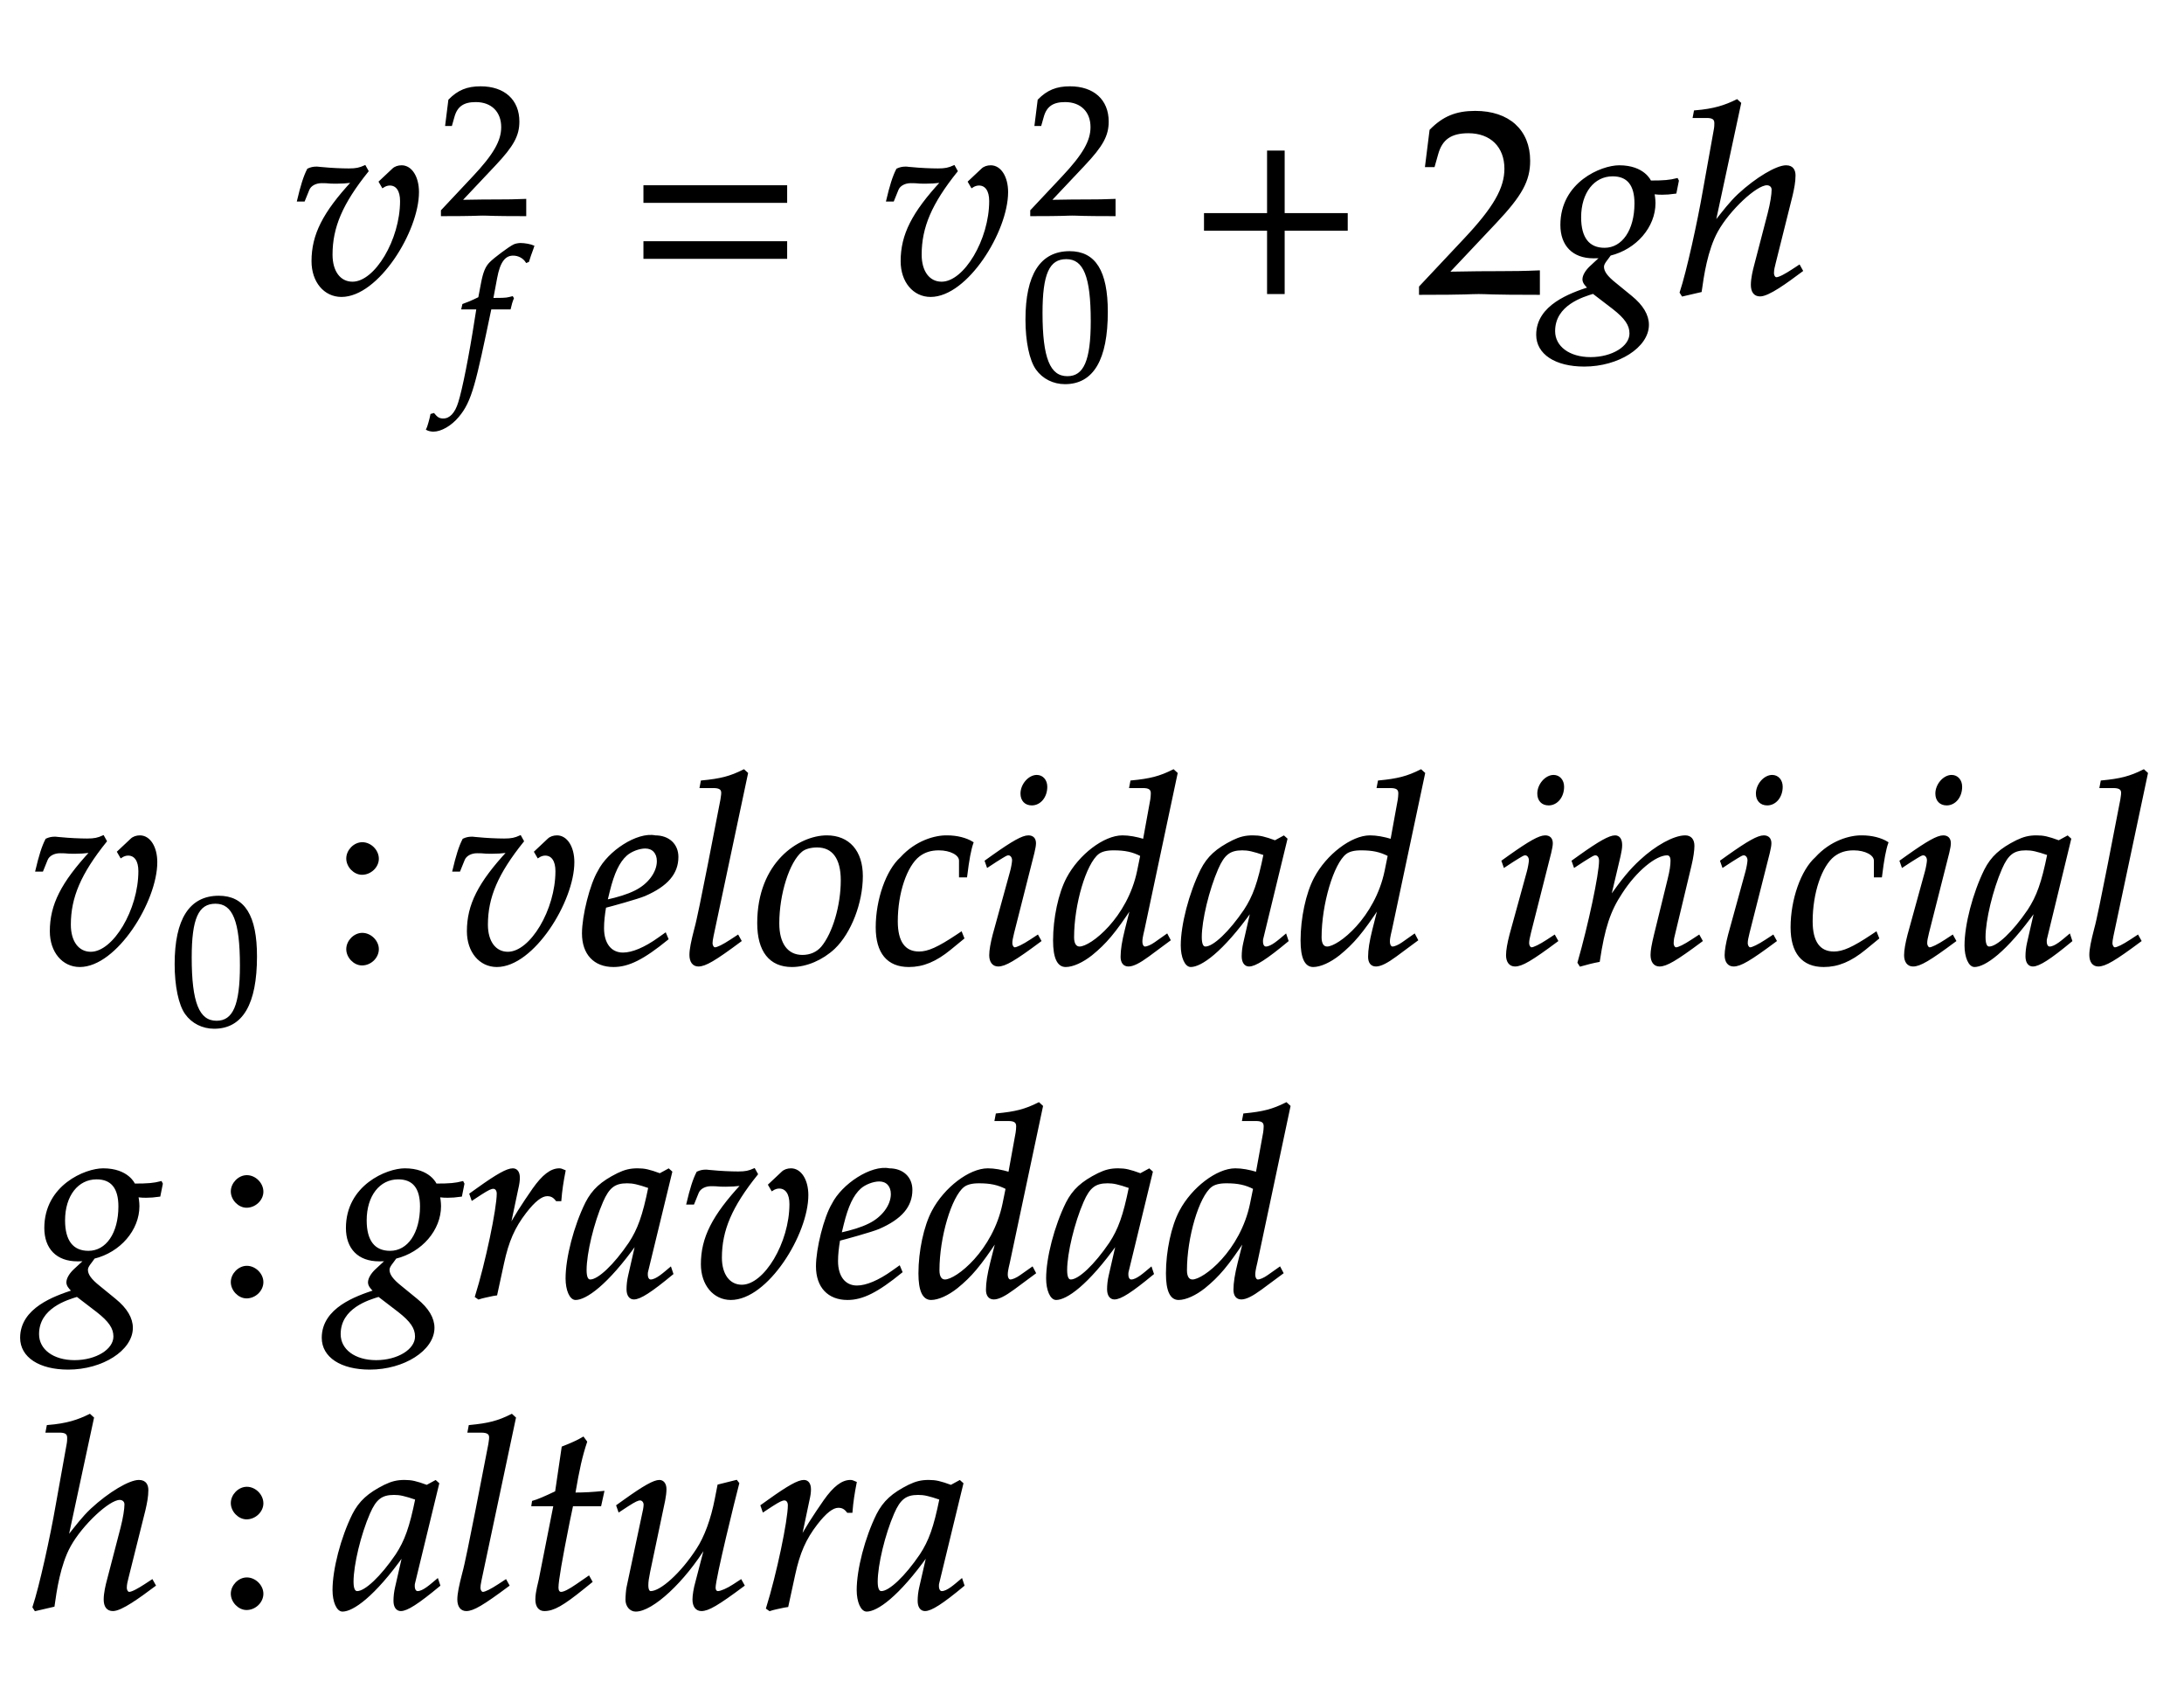 ﻿<svg xmlns="http://www.w3.org/2000/svg" xmlns:xlink="http://www.w3.org/1999/xlink" width="141.31" height="110.125" style="width:141.31px;height:110.125px;font-family:Asana-Math, Asana;background:#FFF;"><g><g><g><g transform="matrix(1,0,0,1,2,18.955)"><path transform="matrix(0.017,0,0,-0.017,0,0)" d="M1162 420C1183 420 1199 421 1225 424C1114 304 1072 221 1072 121C1072 44 1118 -11 1182 -11C1320 -11 1473 236 1473 384C1473 441 1447 482 1411 482C1398 482 1386 478 1378 470L1328 423L1339 404C1348 410 1357 413 1366 413C1393 413 1409 390 1409 350C1409 202 1312 39 1224 39C1175 39 1144 81 1144 146C1144 251 1183 342 1281 464L1271 482C1251 473 1238 470 1210 470C1182 470 1140 472 1111 475L1099 476C1093 477 1088 477 1087 477C1075 477 1066 475 1055 470C1041 443 1030 407 1017 352L1039 352L1056 394C1063 411 1083 422 1107 422C1140 422 1124 420 1162 420Z" stroke="rgb(0,0,0)" stroke-opacity="1" stroke-width="8" fill="rgb(0,0,0)" fill-opacity="1"></path></g></g><g><g><g><g><g transform="matrix(1,0,0,1,28.385,13.9)"><path transform="matrix(0.012,0,0,-0.012,0,0)" d="M16 23L16 -3C203 -3 203 0 239 0C275 0 275 -3 468 -3L468 82C353 77 307 81 122 77L304 270C401 373 431 428 431 503C431 618 353 689 226 689C154 689 105 669 56 619L39 483L68 483L81 529C97 587 133 612 200 612C286 612 341 558 341 473C341 398 299 324 186 204Z" stroke="rgb(0,0,0)" stroke-opacity="1" stroke-width="8" fill="rgb(0,0,0)" fill-opacity="1"></path></g></g></g></g><g><g><g><g transform="matrix(1,0,0,1,27.92,24.565)"><path transform="matrix(0.012,0,0,-0.012,0,0)" d="M345 437L329 437L350 549C366 635 394 673 440 673C470 673 497 658 512 634L522 638C527 654 537 685 545 705L550 720C534 727 503 733 480 733C469 733 453 730 445 726C421 715 339 654 316 630C294 608 282 578 271 521L256 442C215 422 195 414 170 405L165 383L246 383L237 327C207 132 170 -54 148 -123C130 -182 100 -213 64 -213C41 -213 30 -206 12 -184L-2 -188C-6 -211 -20 -259 -25 -268C-16 -273 -1 -276 10 -276C51 -276 105 -245 144 -198C215 -114 235 -18 319 383L423 383C427 402 434 425 440 439L436 446C407 439 408 437 345 437Z" stroke="rgb(0,0,0)" stroke-opacity="1" stroke-width="8" fill="rgb(0,0,0)" fill-opacity="1"></path></g></g></g></g></g><g><g transform="matrix(1,0,0,1,40.595,18.955)"><path transform="matrix(0.017,0,0,-0.017,0,0)" d="M604 347L604 406L65 406L65 347ZM604 134L604 193L65 193L65 134Z" stroke="rgb(0,0,0)" stroke-opacity="1" stroke-width="8" fill="rgb(0,0,0)" fill-opacity="1"></path></g></g><g><g transform="matrix(1,0,0,1,57.05,18.955)"><path transform="matrix(0.017,0,0,-0.017,0,0)" d="M166 420C187 420 203 421 229 424C118 304 76 221 76 121C76 44 122 -11 186 -11C324 -11 477 236 477 384C477 441 451 482 415 482C402 482 390 478 382 470L332 423L343 404C352 410 361 413 370 413C397 413 413 390 413 350C413 202 316 39 228 39C179 39 148 81 148 146C148 251 187 342 285 464L275 482C255 473 242 470 214 470C186 470 144 472 115 475L103 476C97 477 92 477 91 477C79 477 70 475 59 470C45 443 34 407 21 352L43 352L60 394C67 411 87 422 111 422C144 422 128 420 166 420Z" stroke="rgb(0,0,0)" stroke-opacity="1" stroke-width="8" fill="rgb(0,0,0)" fill-opacity="1"></path></g></g><g><g><g><g><g transform="matrix(1,0,0,1,66.515,13.9)"><path transform="matrix(0.012,0,0,-0.012,0,0)" d="M16 23L16 -3C203 -3 203 0 239 0C275 0 275 -3 468 -3L468 82C353 77 307 81 122 77L304 270C401 373 431 428 431 503C431 618 353 689 226 689C154 689 105 669 56 619L39 483L68 483L81 529C97 587 133 612 200 612C286 612 341 558 341 473C341 398 299 324 186 204Z" stroke="rgb(0,0,0)" stroke-opacity="1" stroke-width="8" fill="rgb(0,0,0)" fill-opacity="1"></path></g></g></g></g><g><g><g><g transform="matrix(1,0,0,1,66.05,24.565)"><path transform="matrix(0.012,0,0,-0.012,0,0)" d="M263 689C108 689 29 566 29 324C29 207 50 106 85 57C120 8 176 -20 238 -20C389 -20 465 110 465 366C465 585 400 689 263 689ZM245 654C342 654 381 556 381 316C381 103 343 15 251 15C154 15 113 116 113 360C113 571 150 654 245 654Z" stroke="rgb(0,0,0)" stroke-opacity="1" stroke-width="8" fill="rgb(0,0,0)" fill-opacity="1"></path></g></g></g></g></g><g><g transform="matrix(1,0,0,1,76.865,18.955)"><path transform="matrix(0.017,0,0,-0.017,0,0)" d="M604 241L604 300L364 300L364 538L305 538L305 300L65 300L65 241L305 241L305 0L364 0L364 241Z" stroke="rgb(0,0,0)" stroke-opacity="1" stroke-width="8" fill="rgb(0,0,0)" fill-opacity="1"></path></g></g><g><g transform="matrix(1,0,0,1,91.61,18.955)"><path transform="matrix(0.017,0,0,-0.017,0,0)" d="M16 23L16 -3C203 -3 203 0 239 0C275 0 275 -3 468 -3L468 82C353 77 307 81 122 77L304 270C401 373 431 428 431 503C431 618 353 689 226 689C154 689 105 669 56 619L39 483L68 483L81 529C97 587 133 612 200 612C286 612 341 558 341 473C341 398 299 324 186 204ZM774 482C707 482 554 419 554 259C554 182 599 136 676 136C684 136 695 136 706 137L665 99C649 84 638 66 638 52C638 42 645 31 659 19C590 -4 462 -48 462 -159C462 -230 532 -276 641 -276C770 -276 883 -204 883 -121C883 -85 862 -49 819 -14L759 35C725 62 712 81 712 100C712 114 727 128 739 146C837 170 908 253 908 342C908 357 905 376 904 380C921 378 929 378 938 378C955 378 965 379 988 382L997 427L994 433C966 426 946 424 892 424C892 425 868 482 774 482ZM675 1L752 -58C798 -94 817 -121 817 -154C817 -206 748 -248 665 -248C583 -248 526 -206 526 -145C526 -43 636 -11 675 1ZM749 448C807 448 836 412 836 341C836 238 788 168 718 168C657 168 625 209 625 288C625 383 676 448 749 448ZM1234 722L1222 733C1177 711 1136 697 1062 691L1058 670L1106 670C1124 670 1140 667 1140 647C1140 641 1140 632 1138 622L1096 388C1076 272 1034 80 1008 2L1015 -9L1084 7C1092 64 1106 164 1146 236C1191 317 1294 414 1336 414C1347 414 1358 407 1358 393C1358 375 1353 342 1343 303L1292 107C1286 85 1279 55 1279 31C1279 6 1289 -9 1310 -9C1342 -9 1410 41 1469 85L1459 103L1433 86C1410 71 1384 56 1372 56C1365 56 1359 65 1359 76C1359 88 1362 101 1366 116L1430 372C1436 398 1441 423 1441 447C1441 464 1435 482 1409 482C1374 482 1297 437 1229 374C1196 343 1170 308 1142 273L1138 275Z" stroke="rgb(0,0,0)" stroke-opacity="1" stroke-width="8" fill="rgb(0,0,0)" fill-opacity="1"></path></g></g></g><g></g><g><g><g transform="matrix(1,0,0,1,2,62.305)"><path transform="matrix(0.017,0,0,-0.017,0,0)" d="M166 420C187 420 203 421 229 424C118 304 76 221 76 121C76 44 122 -11 186 -11C324 -11 477 236 477 384C477 441 451 482 415 482C402 482 390 478 382 470L332 423L343 404C352 410 361 413 370 413C397 413 413 390 413 350C413 202 316 39 228 39C179 39 148 81 148 146C148 251 187 342 285 464L275 482C255 473 242 470 214 470C186 470 144 472 115 475L103 476C97 477 92 477 91 477C79 477 70 475 59 470C45 443 34 407 21 352L43 352L60 394C67 411 87 422 111 422C144 422 128 420 166 420Z" stroke="rgb(0,0,0)" stroke-opacity="1" stroke-width="8" fill="rgb(0,0,0)" fill-opacity="1"></path></g></g><g><g><g><g><g transform="matrix(1,0,0,1,11,66.265)"><path transform="matrix(0.012,0,0,-0.012,0,0)" d="M263 689C108 689 29 566 29 324C29 207 50 106 85 57C120 8 176 -20 238 -20C389 -20 465 110 465 366C465 585 400 689 263 689ZM245 654C342 654 381 556 381 316C381 103 343 15 251 15C154 15 113 116 113 360C113 571 150 654 245 654Z" stroke="rgb(0,0,0)" stroke-opacity="1" stroke-width="8" fill="rgb(0,0,0)" fill-opacity="1"></path></g></g></g></g></g><g><g transform="matrix(1,0,0,1,21.35,62.305)"><path transform="matrix(0.017,0,0,-0.017,0,0)" d="M123 111C93 111 66 83 66 53C66 23 93 -5 122 -5C154 -5 182 22 182 53C182 83 154 111 123 111ZM123 456C93 456 66 428 66 398C66 368 93 340 122 340C154 340 182 367 182 397C182 428 154 456 123 456Z" stroke="rgb(0,0,0)" stroke-opacity="1" stroke-width="8" fill="rgb(0,0,0)" fill-opacity="1"></path></g></g><g><g transform="matrix(1,0,0,1,28.985,62.305)"><path transform="matrix(0.017,0,0,-0.017,0,0)" d="M166 420C187 420 203 421 229 424C118 304 76 221 76 121C76 44 122 -11 186 -11C324 -11 477 236 477 384C477 441 451 482 415 482C402 482 390 478 382 470L332 423L343 404C352 410 361 413 370 413C397 413 413 390 413 350C413 202 316 39 228 39C179 39 148 81 148 146C148 251 187 342 285 464L275 482C255 473 242 470 214 470C186 470 144 472 115 475L103 476C97 477 92 477 91 477C79 477 70 475 59 470C45 443 34 407 21 352L43 352L60 394C67 411 87 422 111 422C144 422 128 420 166 420ZM827 111L803 94C750 56 702 36 666 36C619 36 590 73 590 133C590 158 593 185 598 214C615 218 724 248 749 259C834 296 873 342 873 404C873 451 839 482 789 482C721 496 611 423 574 349C544 299 514 180 514 113C514 35 558 -11 630 -11C687 -11 743 17 835 92ZM612 274C629 343 649 386 678 412C696 428 727 440 751 440C780 440 799 420 799 388C799 344 764 297 712 272C684 258 648 247 603 237ZM1138 722L1126 733C1074 707 1038 698 966 691L962 670L1010 670C1034 670 1044 663 1044 648C1044 645 1044 640 1041 622C1030 567 957 182 942 132C929 82 923 52 923 31C923 6 934 -9 953 -9C979 -9 1015 12 1113 85L1103 103L1077 86C1048 67 1026 56 1016 56C1009 56 1003 66 1003 76C1003 82 1004 89 1007 104ZM1181 152C1181 46 1226 -11 1309 -11C1364 -11 1424 15 1469 57C1531 116 1575 230 1575 331C1575 425 1525 482 1442 482C1338 482 1181 382 1181 152ZM1405 444C1466 444 1499 399 1499 315C1499 219 1468 113 1424 60C1406 39 1380 27 1349 27C1291 27 1257 72 1257 151C1257 264 1296 387 1345 427C1358 438 1381 444 1405 444ZM1949 330L1972 330C1980 395 1987 432 1996 458C1972 473 1937 482 1900 482C1855 483 1782 463 1725 400C1671 352 1632 241 1632 136C1632 40 1674 -11 1754 -11C1808 -11 1856 9 1911 54L1961 95L1953 115L1938 105C1866 57 1828 40 1793 40C1737 40 1708 80 1708 159C1708 267 1743 371 1792 409C1813 425 1837 433 1868 433C1913 433 1949 414 1949 390ZM2047 388L2054 368L2086 389C2123 412 2126 414 2133 414C2143 414 2151 404 2151 391C2151 384 2147 361 2143 347L2077 107C2069 76 2064 49 2064 30C2064 6 2075 -9 2094 -9C2120 -9 2156 12 2254 85L2244 103L2218 86C2189 67 2166 56 2157 56C2150 56 2144 66 2144 76C2144 86 2146 95 2151 116L2228 420C2232 437 2234 448 2234 456C2234 473 2225 482 2209 482C2187 482 2150 461 2075 408ZM2241 712C2212 712 2183 679 2183 645C2183 620 2198 604 2222 604C2253 604 2277 633 2277 671C2277 695 2262 712 2241 712ZM2773 722L2761 733C2709 707 2673 698 2601 691L2597 670L2645 670C2669 670 2679 663 2679 646C2679 638 2678 629 2677 622L2649 468C2619 477 2592 482 2567 482C2498 482 2404 410 2358 323C2327 265 2307 170 2307 86C2307 21 2322 -11 2351 -11C2378 -11 2415 6 2449 33C2503 77 2536 116 2603 217L2580 126C2569 82 2564 50 2564 24C2564 3 2573 -9 2590 -9C2607 -9 2631 3 2665 28L2746 88L2736 107L2692 76C2678 66 2662 59 2653 59C2645 59 2639 68 2639 82C2639 90 2640 99 2647 128ZM2404 59C2388 59 2379 73 2379 98C2379 224 2425 380 2474 418C2487 428 2506 433 2533 433C2577 433 2606 427 2639 410L2627 351C2590 171 2449 59 2404 59ZM3060 204L3031 77C3027 60 3025 42 3025 26C3025 4 3034 -9 3049 -9C3072 -9 3113 17 3195 85L3188 106C3164 86 3135 59 3113 59C3104 59 3098 68 3098 82C3098 87 3098 90 3099 93L3191 472L3181 481L3148 463C3107 478 3090 482 3063 482C3035 482 3015 477 2988 464C2926 433 2893 403 2868 354C2824 265 2793 145 2793 67C2793 23 2808 -11 2827 -11C2864 -11 2944 41 3060 204ZM3108 414C3086 305 3067 253 3033 201C2976 117 2915 59 2883 59C2871 59 2865 72 2865 99C2865 163 2893 280 2928 360C2952 415 2975 433 3023 433C3046 433 3064 429 3108 414ZM3715 722L3703 733C3651 707 3615 698 3543 691L3539 670L3587 670C3611 670 3621 663 3621 646C3621 638 3620 629 3619 622L3591 468C3561 477 3534 482 3509 482C3440 482 3346 410 3300 323C3269 265 3249 170 3249 86C3249 21 3264 -11 3293 -11C3320 -11 3357 6 3391 33C3445 77 3478 116 3545 217L3522 126C3511 82 3506 50 3506 24C3506 3 3515 -9 3532 -9C3549 -9 3573 3 3607 28L3688 88L3678 107L3634 76C3620 66 3604 59 3595 59C3587 59 3581 68 3581 82C3581 90 3582 99 3589 128ZM3346 59C3330 59 3321 73 3321 98C3321 224 3367 380 3416 418C3429 428 3448 433 3475 433C3519 433 3548 427 3581 410L3569 351C3532 171 3391 59 3346 59ZM4014 388L4021 368L4053 389C4090 412 4093 414 4100 414C4110 414 4118 404 4118 391C4118 384 4114 361 4110 347L4044 107C4036 76 4031 49 4031 30C4031 6 4042 -9 4061 -9C4087 -9 4123 12 4221 85L4211 103L4185 86C4156 67 4133 56 4124 56C4117 56 4111 66 4111 76C4111 86 4113 95 4118 116L4195 420C4199 437 4201 448 4201 456C4201 473 4192 482 4176 482C4154 482 4117 461 4042 408ZM4208 712C4179 712 4150 679 4150 645C4150 620 4165 604 4189 604C4220 604 4244 633 4244 671C4244 695 4229 712 4208 712ZM4281 388L4288 368L4320 389C4357 412 4360 414 4367 414C4378 414 4385 404 4385 389C4385 338 4344 145 4303 2L4310 -9C4335 -2 4358 4 4380 8C4399 134 4420 199 4466 268C4520 352 4595 414 4640 414C4651 414 4657 405 4657 390C4657 372 4654 351 4646 319L4594 107C4585 70 4581 47 4581 31C4581 6 4592 -9 4611 -9C4637 -9 4673 12 4771 85L4761 103L4735 86C4706 67 4684 56 4674 56C4667 56 4661 65 4661 76C4661 81 4662 92 4663 96L4729 372C4736 401 4740 429 4740 446C4740 469 4729 482 4709 482C4667 482 4598 444 4539 389C4501 354 4473 320 4421 247L4459 408C4463 426 4465 438 4465 449C4465 470 4457 482 4442 482C4421 482 4382 460 4309 408ZM4846 388L4853 368L4885 389C4922 412 4925 414 4932 414C4942 414 4950 404 4950 391C4950 384 4946 361 4942 347L4876 107C4868 76 4863 49 4863 30C4863 6 4874 -9 4893 -9C4919 -9 4955 12 5053 85L5043 103L5017 86C4988 67 4965 56 4956 56C4949 56 4943 66 4943 76C4943 86 4945 95 4950 116L5027 420C5031 437 5033 448 5033 456C5033 473 5024 482 5008 482C4986 482 4949 461 4874 408ZM5040 712C5011 712 4982 679 4982 645C4982 620 4997 604 5021 604C5052 604 5076 633 5076 671C5076 695 5061 712 5040 712ZM5431 330L5454 330C5462 395 5469 432 5478 458C5454 473 5419 482 5382 482C5337 483 5264 463 5207 400C5153 352 5114 241 5114 136C5114 40 5156 -11 5236 -11C5290 -11 5338 9 5393 54L5443 95L5435 115L5420 105C5348 57 5310 40 5275 40C5219 40 5190 80 5190 159C5190 267 5225 371 5274 409C5295 425 5319 433 5350 433C5395 433 5431 414 5431 390ZM5529 388L5536 368L5568 389C5605 412 5608 414 5615 414C5625 414 5633 404 5633 391C5633 384 5629 361 5625 347L5559 107C5551 76 5546 49 5546 30C5546 6 5557 -9 5576 -9C5602 -9 5638 12 5736 85L5726 103L5700 86C5671 67 5648 56 5639 56C5632 56 5626 66 5626 76C5626 86 5628 95 5633 116L5710 420C5714 437 5716 448 5716 456C5716 473 5707 482 5691 482C5669 482 5632 461 5557 408ZM5723 712C5694 712 5665 679 5665 645C5665 620 5680 604 5704 604C5735 604 5759 633 5759 671C5759 695 5744 712 5723 712ZM6043 204L6014 77C6010 60 6008 42 6008 26C6008 4 6017 -9 6032 -9C6055 -9 6096 17 6178 85L6171 106C6147 86 6118 59 6096 59C6087 59 6081 68 6081 82C6081 87 6081 90 6082 93L6174 472L6164 481L6131 463C6090 478 6073 482 6046 482C6018 482 5998 477 5971 464C5909 433 5876 403 5851 354C5807 265 5776 145 5776 67C5776 23 5791 -11 5810 -11C5847 -11 5927 41 6043 204ZM6091 414C6069 305 6050 253 6016 201C5959 117 5898 59 5866 59C5854 59 5848 72 5848 99C5848 163 5876 280 5911 360C5935 415 5958 433 6006 433C6029 433 6047 429 6091 414ZM6466 722L6454 733C6402 707 6366 698 6294 691L6290 670L6338 670C6362 670 6372 663 6372 648C6372 645 6372 640 6369 622C6358 567 6285 182 6270 132C6257 82 6251 52 6251 31C6251 6 6262 -9 6281 -9C6307 -9 6343 12 6441 85L6431 103L6405 86C6376 67 6354 56 6344 56C6337 56 6331 66 6331 76C6331 82 6332 89 6335 104Z" stroke="rgb(0,0,0)" stroke-opacity="1" stroke-width="8" fill="rgb(0,0,0)" fill-opacity="1"></path></g></g></g><g><g><g transform="matrix(1,0,0,1,2,83.845)"><path transform="matrix(0.017,0,0,-0.017,0,0)" d="M275 482C208 482 55 419 55 259C55 182 100 136 177 136C185 136 196 136 207 137L166 99C150 84 139 66 139 52C139 42 146 31 160 19C91 -4 -37 -48 -37 -159C-37 -230 33 -276 142 -276C271 -276 384 -204 384 -121C384 -85 363 -49 320 -14L260 35C226 62 213 81 213 100C213 114 228 128 240 146C338 170 409 253 409 342C409 357 406 376 405 380C422 378 430 378 439 378C456 378 466 379 489 382L498 427L495 433C467 426 447 424 393 424C393 425 369 482 275 482ZM176 1L253 -58C299 -94 318 -121 318 -154C318 -206 249 -248 166 -248C84 -248 27 -206 27 -145C27 -43 137 -11 176 1ZM250 448C308 448 337 412 337 341C337 238 289 168 219 168C158 168 126 209 126 288C126 383 177 448 250 448Z" stroke="rgb(0,0,0)" stroke-opacity="1" stroke-width="8" fill="rgb(0,0,0)" fill-opacity="1"></path></g></g><g><g transform="matrix(1,0,0,1,13.88,83.845)"><path transform="matrix(0.017,0,0,-0.017,0,0)" d="M123 111C93 111 66 83 66 53C66 23 93 -5 122 -5C154 -5 182 22 182 53C182 83 154 111 123 111ZM123 456C93 456 66 428 66 398C66 368 93 340 122 340C154 340 182 367 182 397C182 428 154 456 123 456Z" stroke="rgb(0,0,0)" stroke-opacity="1" stroke-width="8" fill="rgb(0,0,0)" fill-opacity="1"></path></g></g><g><g transform="matrix(1,0,0,1,21.515,83.845)"><path transform="matrix(0.017,0,0,-0.017,0,0)" d="M275 482C208 482 55 419 55 259C55 182 100 136 177 136C185 136 196 136 207 137L166 99C150 84 139 66 139 52C139 42 146 31 160 19C91 -4 -37 -48 -37 -159C-37 -230 33 -276 142 -276C271 -276 384 -204 384 -121C384 -85 363 -49 320 -14L260 35C226 62 213 81 213 100C213 114 228 128 240 146C338 170 409 253 409 342C409 357 406 376 405 380C422 378 430 378 439 378C456 378 466 379 489 382L498 427L495 433C467 426 447 424 393 424C393 425 369 482 275 482ZM176 1L253 -58C299 -94 318 -121 318 -154C318 -206 249 -248 166 -248C84 -248 27 -206 27 -145C27 -43 137 -11 176 1ZM250 448C308 448 337 412 337 341C337 238 289 168 219 168C158 168 126 209 126 288C126 383 177 448 250 448ZM867 365C870 403 875 435 883 476C872 481 868 482 863 482C832 482 801 458 765 407C726 351 687 291 671 256L703 408C707 425 709 438 709 450C709 470 701 482 686 482C665 482 627 461 553 408L525 388L532 368L564 389C592 407 603 412 612 412C622 412 629 403 629 390C629 332 586 126 546 -2L556 -9C571 -4 587 -1 610 4L623 6L649 126C667 209 690 262 734 319C768 363 795 384 817 384C832 384 842 379 853 365ZM1158 204L1129 77C1125 60 1123 42 1123 26C1123 4 1132 -9 1147 -9C1170 -9 1211 17 1293 85L1286 106C1262 86 1233 59 1211 59C1202 59 1196 68 1196 82C1196 87 1196 90 1197 93L1289 472L1279 481L1246 463C1205 478 1188 482 1161 482C1133 482 1113 477 1086 464C1024 433 991 403 966 354C922 265 891 145 891 67C891 23 906 -11 925 -11C962 -11 1042 41 1158 204ZM1206 414C1184 305 1165 253 1131 201C1074 117 1013 59 981 59C969 59 963 72 963 99C963 163 991 280 1026 360C1050 415 1073 433 1121 433C1144 433 1162 429 1206 414ZM1496 420C1517 420 1533 421 1559 424C1448 304 1406 221 1406 121C1406 44 1452 -11 1516 -11C1654 -11 1807 236 1807 384C1807 441 1781 482 1745 482C1732 482 1720 478 1712 470L1662 423L1673 404C1682 410 1691 413 1700 413C1727 413 1743 390 1743 350C1743 202 1646 39 1558 39C1509 39 1478 81 1478 146C1478 251 1517 342 1615 464L1605 482C1585 473 1572 470 1544 470C1516 470 1474 472 1445 475L1433 476C1427 477 1422 477 1421 477C1409 477 1400 475 1389 470C1375 443 1364 407 1351 352L1373 352L1390 394C1397 411 1417 422 1441 422C1474 422 1458 420 1496 420ZM2157 111L2133 94C2080 56 2032 36 1996 36C1949 36 1920 73 1920 133C1920 158 1923 185 1928 214C1945 218 2054 248 2079 259C2164 296 2203 342 2203 404C2203 451 2169 482 2119 482C2051 496 1941 423 1904 349C1874 299 1844 180 1844 113C1844 35 1888 -11 1960 -11C2017 -11 2073 17 2165 92ZM1942 274C1959 343 1979 386 2008 412C2026 428 2057 440 2081 440C2110 440 2129 420 2129 388C2129 344 2094 297 2042 272C2014 258 1978 247 1933 237ZM2700 722L2688 733C2636 707 2600 698 2528 691L2524 670L2572 670C2596 670 2606 663 2606 646C2606 638 2605 629 2604 622L2576 468C2546 477 2519 482 2494 482C2425 482 2331 410 2285 323C2254 265 2234 170 2234 86C2234 21 2249 -11 2278 -11C2305 -11 2342 6 2376 33C2430 77 2463 116 2530 217L2507 126C2496 82 2491 50 2491 24C2491 3 2500 -9 2517 -9C2534 -9 2558 3 2592 28L2673 88L2663 107L2619 76C2605 66 2589 59 2580 59C2572 59 2566 68 2566 82C2566 90 2567 99 2574 128ZM2331 59C2315 59 2306 73 2306 98C2306 224 2352 380 2401 418C2414 428 2433 433 2460 433C2504 433 2533 427 2566 410L2554 351C2517 171 2376 59 2331 59ZM2987 204L2958 77C2954 60 2952 42 2952 26C2952 4 2961 -9 2976 -9C2999 -9 3040 17 3122 85L3115 106C3091 86 3062 59 3040 59C3031 59 3025 68 3025 82C3025 87 3025 90 3026 93L3118 472L3108 481L3075 463C3034 478 3017 482 2990 482C2962 482 2942 477 2915 464C2853 433 2820 403 2795 354C2751 265 2720 145 2720 67C2720 23 2735 -11 2754 -11C2791 -11 2871 41 2987 204ZM3035 414C3013 305 2994 253 2960 201C2903 117 2842 59 2810 59C2798 59 2792 72 2792 99C2792 163 2820 280 2855 360C2879 415 2902 433 2950 433C2973 433 2991 429 3035 414ZM3642 722L3630 733C3578 707 3542 698 3470 691L3466 670L3514 670C3538 670 3548 663 3548 646C3548 638 3547 629 3546 622L3518 468C3488 477 3461 482 3436 482C3367 482 3273 410 3227 323C3196 265 3176 170 3176 86C3176 21 3191 -11 3220 -11C3247 -11 3284 6 3318 33C3372 77 3405 116 3472 217L3449 126C3438 82 3433 50 3433 24C3433 3 3442 -9 3459 -9C3476 -9 3500 3 3534 28L3615 88L3605 107L3561 76C3547 66 3531 59 3522 59C3514 59 3508 68 3508 82C3508 90 3509 99 3516 128ZM3273 59C3257 59 3248 73 3248 98C3248 224 3294 380 3343 418C3356 428 3375 433 3402 433C3446 433 3475 427 3508 410L3496 351C3459 171 3318 59 3273 59Z" stroke="rgb(0,0,0)" stroke-opacity="1" stroke-width="8" fill="rgb(0,0,0)" fill-opacity="1"></path></g></g></g><g><g><g transform="matrix(1,0,0,1,2,104.005)"><path transform="matrix(0.017,0,0,-0.017,0,0)" d="M236 722L224 733C179 711 138 697 64 691L60 670L108 670C126 670 142 667 142 647C142 641 142 632 140 622L98 388C78 272 36 80 10 2L17 -9L86 7C94 64 108 164 148 236C193 317 296 414 338 414C349 414 360 407 360 393C360 375 355 342 345 303L294 107C288 85 281 55 281 31C281 6 291 -9 312 -9C344 -9 412 41 471 85L461 103L435 86C412 71 386 56 374 56C367 56 361 65 361 76C361 88 364 101 368 116L432 372C438 398 443 423 443 447C443 464 437 482 411 482C376 482 299 437 231 374C198 343 172 308 144 273L140 275Z" stroke="rgb(0,0,0)" stroke-opacity="1" stroke-width="8" fill="rgb(0,0,0)" fill-opacity="1"></path></g></g><g><g transform="matrix(1,0,0,1,13.88,104.005)"><path transform="matrix(0.017,0,0,-0.017,0,0)" d="M123 111C93 111 66 83 66 53C66 23 93 -5 122 -5C154 -5 182 22 182 53C182 83 154 111 123 111ZM123 456C93 456 66 428 66 398C66 368 93 340 122 340C154 340 182 367 182 397C182 428 154 456 123 456Z" stroke="rgb(0,0,0)" stroke-opacity="1" stroke-width="8" fill="rgb(0,0,0)" fill-opacity="1"></path></g></g><g><g transform="matrix(1,0,0,1,21.515,104.005)"><path transform="matrix(0.017,0,0,-0.017,0,0)" d="M271 204L242 77C238 60 236 42 236 26C236 4 245 -9 260 -9C283 -9 324 17 406 85L399 106C375 86 346 59 324 59C315 59 309 68 309 82C309 87 309 90 310 93L402 472L392 481L359 463C318 478 301 482 274 482C246 482 226 477 199 464C137 433 104 403 79 354C35 265 4 145 4 67C4 23 19 -11 38 -11C75 -11 155 41 271 204ZM319 414C297 305 278 253 244 201C187 117 126 59 94 59C82 59 76 72 76 99C76 163 104 280 139 360C163 415 186 433 234 433C257 433 275 429 319 414ZM694 722L682 733C630 707 594 698 522 691L518 670L566 670C590 670 600 663 600 648C600 645 600 640 597 622C586 567 513 182 498 132C485 82 479 52 479 31C479 6 490 -9 509 -9C535 -9 571 12 669 85L659 103L633 86C604 67 582 56 572 56C565 56 559 66 559 76C559 82 560 89 563 104ZM845 390L789 107C788 99 776 61 776 31C776 6 787 -9 806 -9C841 -9 876 11 954 74L985 99L975 117L930 86C901 66 881 56 870 56C861 56 856 64 856 76C856 102 870 183 899 328L912 390L1019 390L1030 440C992 436 958 434 920 434C936 528 947 577 965 631L954 646C934 634 907 622 876 610L851 440C807 419 781 408 763 403L761 390ZM1544 473L1537 482L1469 465L1459 414C1444 336 1419 268 1388 221C1329 130 1251 59 1211 59C1203 59 1198 68 1198 85C1198 99 1200 112 1205 137L1262 408C1265 424 1267 438 1267 451C1267 470 1258 482 1244 482C1224 482 1186 461 1112 408L1084 388L1091 368L1123 389C1151 407 1162 412 1171 412C1180 412 1188 403 1188 392C1188 388 1187 378 1186 374L1123 77C1121 68 1119 44 1119 30C1119 7 1134 -11 1154 -11C1217 -11 1338 101 1422 239L1385 97C1378 73 1374 46 1374 31C1374 6 1385 -9 1404 -9C1430 -9 1466 12 1564 85L1554 103L1528 86C1504 70 1478 59 1467 59C1459 59 1454 66 1454 76C1454 112 1529 416 1544 473ZM1975 365C1978 403 1983 435 1991 476C1980 481 1976 482 1971 482C1940 482 1909 458 1873 407C1834 351 1795 291 1779 256L1811 408C1815 425 1817 438 1817 450C1817 470 1809 482 1794 482C1773 482 1735 461 1661 408L1633 388L1640 368L1672 389C1700 407 1711 412 1720 412C1730 412 1737 403 1737 390C1737 332 1694 126 1654 -2L1664 -9C1679 -4 1695 -1 1718 4L1731 6L1757 126C1775 209 1798 262 1842 319C1876 363 1903 384 1925 384C1940 384 1950 379 1961 365ZM2266 204L2237 77C2233 60 2231 42 2231 26C2231 4 2240 -9 2255 -9C2278 -9 2319 17 2401 85L2394 106C2370 86 2341 59 2319 59C2310 59 2304 68 2304 82C2304 87 2304 90 2305 93L2397 472L2387 481L2354 463C2313 478 2296 482 2269 482C2241 482 2221 477 2194 464C2132 433 2099 403 2074 354C2030 265 1999 145 1999 67C1999 23 2014 -11 2033 -11C2070 -11 2150 41 2266 204ZM2314 414C2292 305 2273 253 2239 201C2182 117 2121 59 2089 59C2077 59 2071 72 2071 99C2071 163 2099 280 2134 360C2158 415 2181 433 2229 433C2252 433 2270 429 2314 414Z" stroke="rgb(0,0,0)" stroke-opacity="1" stroke-width="8" fill="rgb(0,0,0)" fill-opacity="1"></path></g></g></g></g></svg>